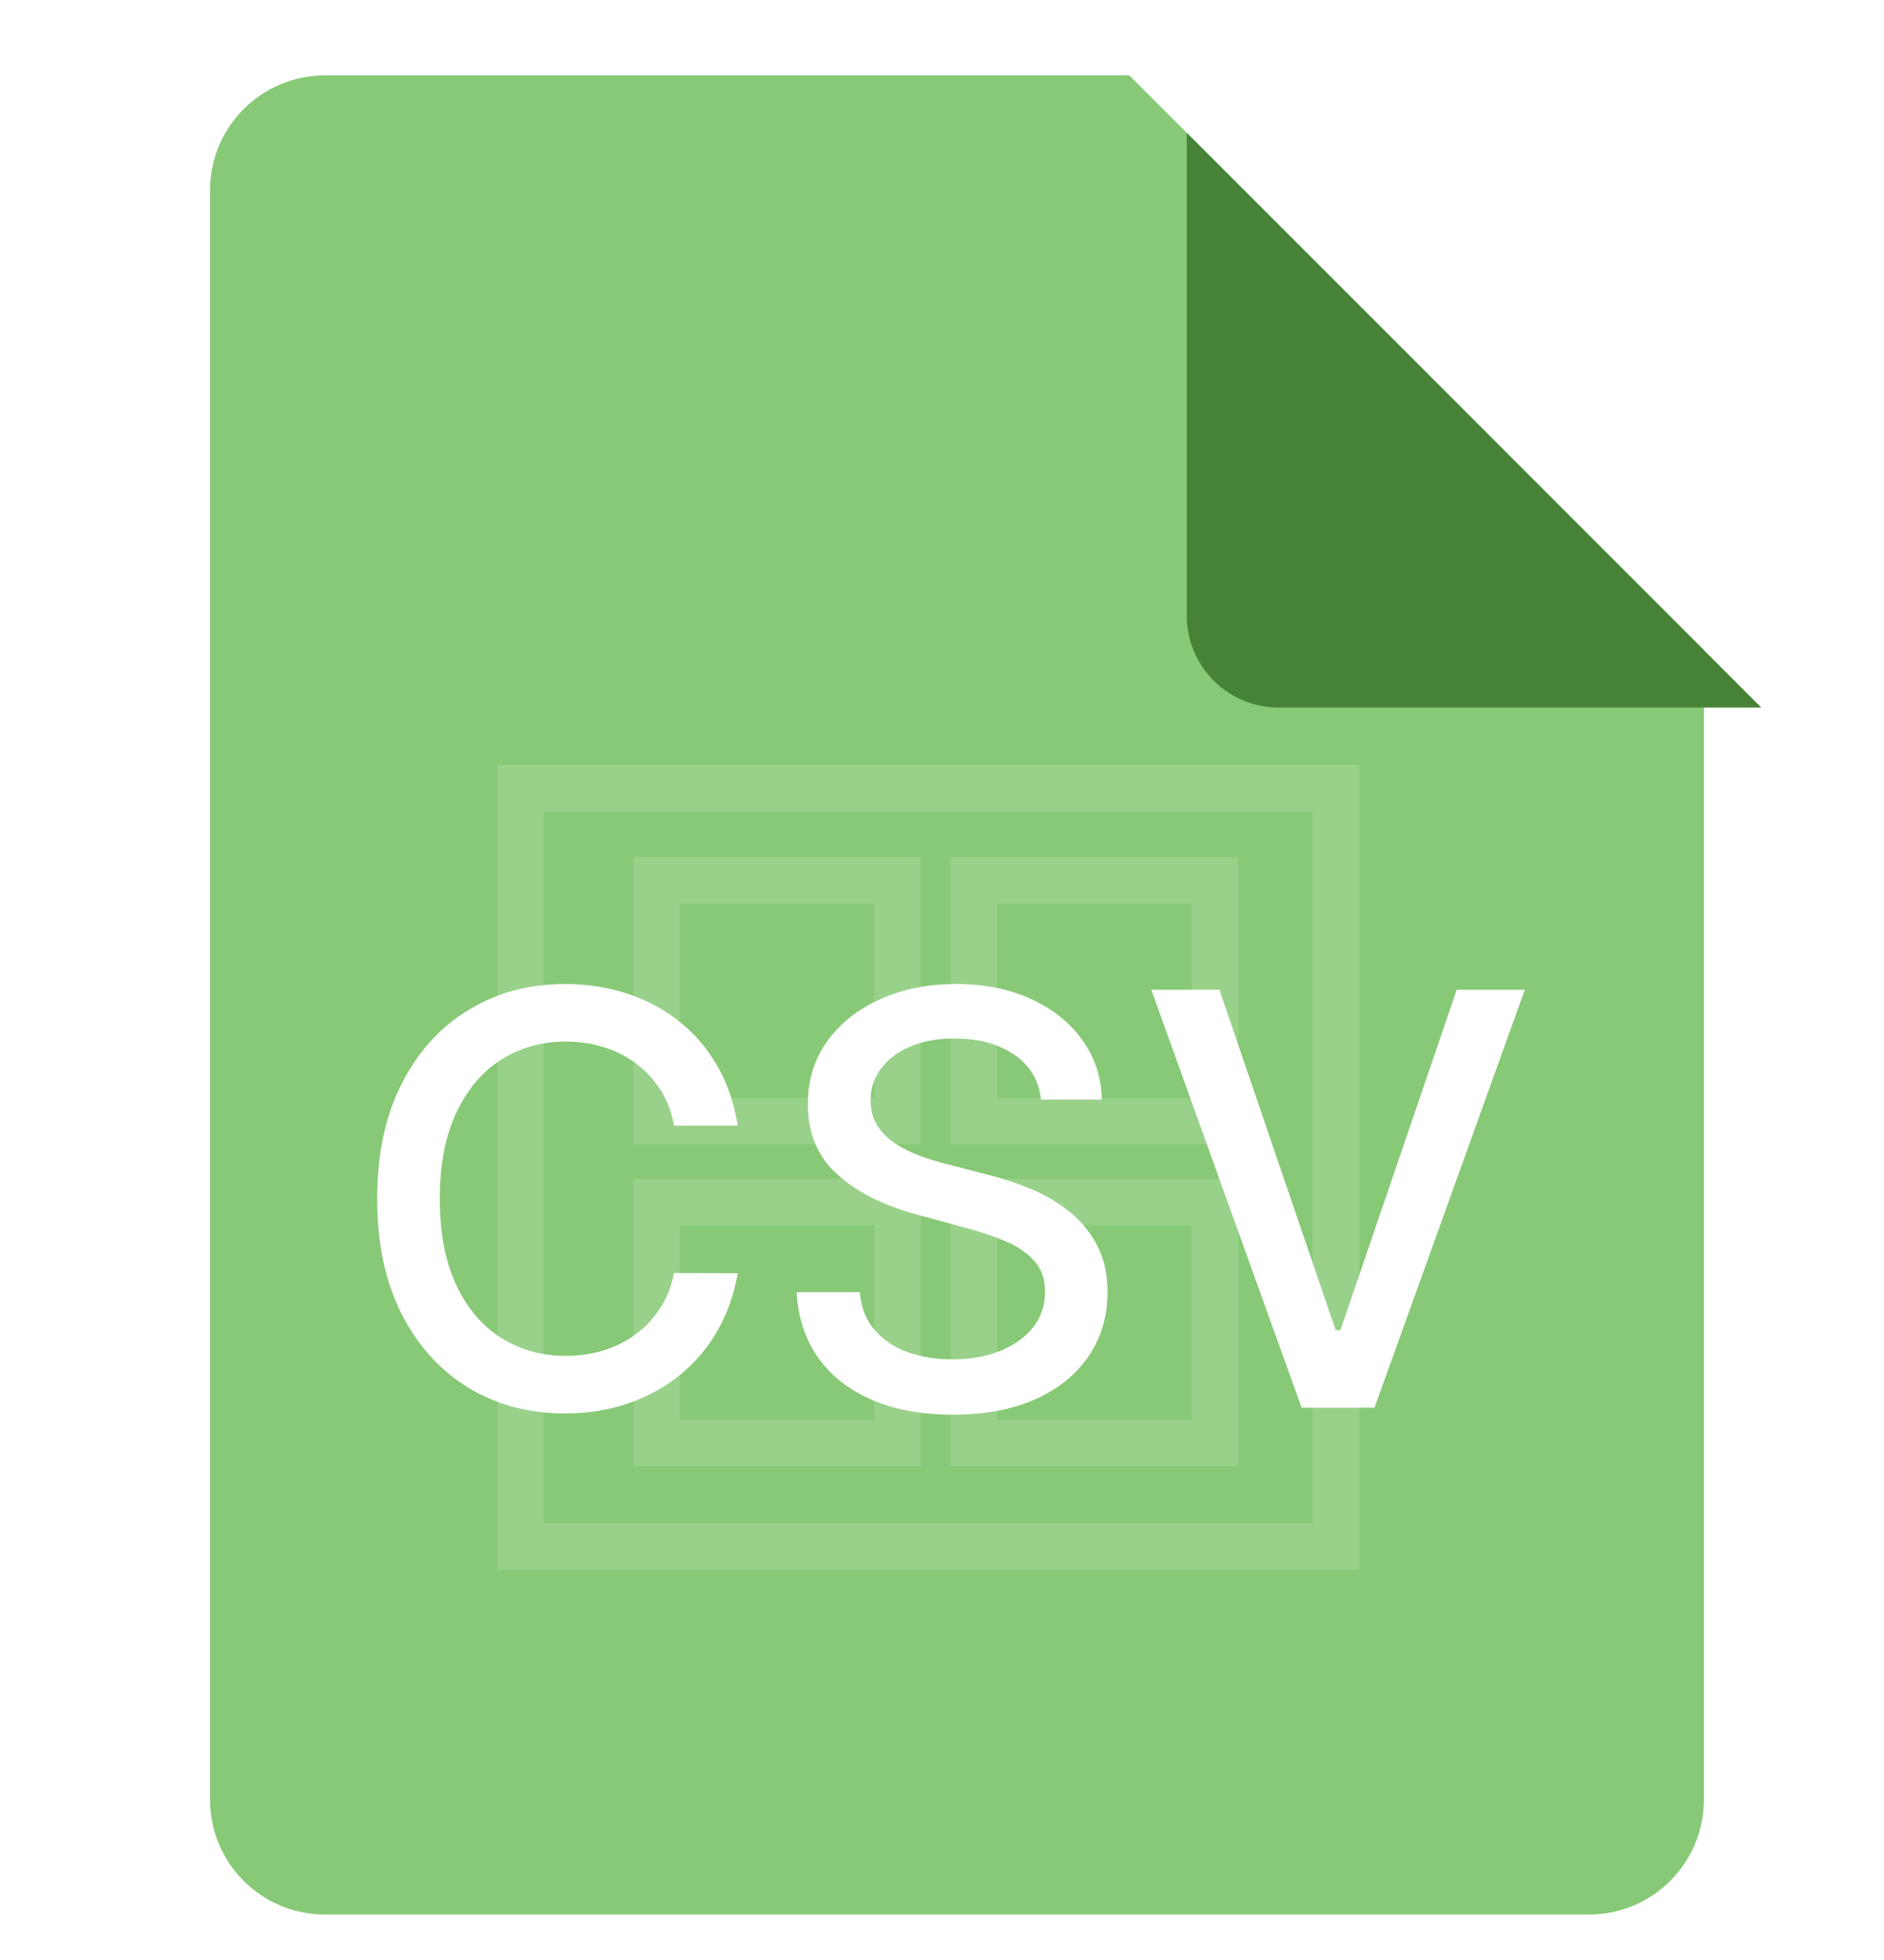 <svg width="25" height="26" viewBox="0 0 25 26" fill="none" xmlns="http://www.w3.org/2000/svg">
<path d="M4.312 25.397H21.085C21.927 25.397 22.61 24.715 22.61 23.872V8.624L14.986 1H4.312C3.47 1 2.787 1.683 2.787 2.525V23.872C2.787 24.715 3.47 25.397 4.312 25.397Z" fill="#87C976"/>
<g filter="url(#filter0_d_4302_191445)">
<path d="M14.986 7.404V1L22.61 8.624H16.206C15.532 8.624 14.986 8.078 14.986 7.404Z" fill="#478337"/>
</g>
<rect x="6.908" y="10.457" width="10.819" height="10.057" stroke="white" stroke-opacity="0.15" stroke-width="0.617"/>
<rect x="8.713" y="11.677" width="3.195" height="3.195" stroke="white" stroke-opacity="0.15" stroke-width="0.617"/>
<rect x="8.713" y="15.947" width="3.195" height="3.195" stroke="white" stroke-opacity="0.15" stroke-width="0.617"/>
<rect x="12.927" y="11.677" width="3.195" height="3.195" stroke="white" stroke-opacity="0.15" stroke-width="0.617"/>
<rect x="12.927" y="15.947" width="3.195" height="3.195" stroke="white" stroke-opacity="0.15" stroke-width="0.617"/>
<path d="M9.789 14.932H8.944C8.912 14.752 8.851 14.593 8.763 14.456C8.674 14.319 8.566 14.202 8.438 14.106C8.31 14.011 8.166 13.938 8.007 13.89C7.85 13.841 7.683 13.817 7.507 13.817C7.187 13.817 6.901 13.897 6.648 14.058C6.397 14.218 6.199 14.454 6.053 14.764C5.908 15.075 5.836 15.454 5.836 15.901C5.836 16.353 5.908 16.733 6.053 17.044C6.199 17.354 6.398 17.589 6.651 17.748C6.904 17.907 7.188 17.986 7.504 17.986C7.679 17.986 7.845 17.963 8.002 17.916C8.161 17.867 8.304 17.796 8.432 17.702C8.561 17.608 8.669 17.493 8.757 17.358C8.848 17.221 8.91 17.064 8.944 16.887L9.789 16.89C9.744 17.162 9.656 17.413 9.526 17.642C9.398 17.87 9.233 18.067 9.031 18.233C8.83 18.397 8.601 18.524 8.343 18.614C8.085 18.704 7.803 18.75 7.498 18.75C7.018 18.75 6.59 18.636 6.215 18.409C5.84 18.179 5.544 17.852 5.327 17.426C5.112 17 5.005 16.492 5.005 15.901C5.005 15.309 5.113 14.801 5.33 14.377C5.546 13.951 5.842 13.624 6.218 13.397C6.593 13.168 7.02 13.053 7.498 13.053C7.793 13.053 8.067 13.096 8.321 13.18C8.578 13.264 8.808 13.386 9.012 13.549C9.216 13.709 9.385 13.906 9.518 14.139C9.652 14.37 9.742 14.634 9.789 14.932ZM13.814 14.586C13.785 14.329 13.666 14.131 13.457 13.99C13.247 13.847 12.984 13.776 12.666 13.776C12.439 13.776 12.242 13.812 12.076 13.884C11.91 13.955 11.781 14.052 11.689 14.177C11.599 14.3 11.553 14.439 11.553 14.596C11.553 14.728 11.584 14.842 11.646 14.938C11.709 15.033 11.791 15.114 11.892 15.178C11.995 15.242 12.105 15.295 12.222 15.338C12.339 15.38 12.452 15.414 12.561 15.441L13.102 15.582C13.279 15.625 13.46 15.684 13.646 15.758C13.832 15.832 14.005 15.929 14.163 16.05C14.322 16.171 14.45 16.321 14.548 16.5C14.647 16.678 14.697 16.892 14.697 17.141C14.697 17.456 14.616 17.734 14.453 17.978C14.293 18.222 14.059 18.414 13.752 18.555C13.447 18.695 13.078 18.766 12.645 18.766C12.229 18.766 11.87 18.7 11.567 18.568C11.264 18.436 11.026 18.25 10.855 18.008C10.684 17.764 10.589 17.475 10.571 17.141H11.41C11.426 17.342 11.491 17.509 11.605 17.642C11.72 17.774 11.867 17.872 12.046 17.937C12.227 18.001 12.424 18.032 12.639 18.032C12.876 18.032 13.086 17.995 13.27 17.921C13.456 17.845 13.602 17.741 13.709 17.607C13.815 17.472 13.868 17.314 13.868 17.133C13.868 16.969 13.821 16.835 13.727 16.73C13.636 16.625 13.51 16.539 13.351 16.47C13.194 16.401 13.016 16.341 12.818 16.289L12.163 16.11C11.719 15.989 11.367 15.811 11.107 15.576C10.849 15.342 10.72 15.031 10.72 14.645C10.72 14.326 10.806 14.047 10.979 13.809C11.153 13.57 11.387 13.385 11.683 13.254C11.979 13.12 12.313 13.053 12.685 13.053C13.061 13.053 13.392 13.119 13.679 13.251C13.968 13.383 14.195 13.564 14.361 13.795C14.527 14.024 14.614 14.288 14.621 14.586H13.814ZM16.181 13.129L17.724 17.645H17.787L19.33 13.129H20.234L18.239 18.674H17.272L15.277 13.129H16.181Z" fill="white"/>
<defs>
<filter id="filter0_d_4302_191445" x="14.223" y="0.238" width="10.674" height="10.674" filterUnits="userSpaceOnUse" color-interpolation-filters="sRGB">
<feFlood flood-opacity="0" result="BackgroundImageFix"/>
<feColorMatrix in="SourceAlpha" type="matrix" values="0 0 0 0 0 0 0 0 0 0 0 0 0 0 0 0 0 0 127 0" result="hardAlpha"/>
<feOffset dx="0.762" dy="0.762"/>
<feGaussianBlur stdDeviation="0.762"/>
<feComposite in2="hardAlpha" operator="out"/>
<feColorMatrix type="matrix" values="0 0 0 0 0.278 0 0 0 0 0.514 0 0 0 0 0.216 0 0 0 0.25 0"/>
<feBlend mode="normal" in2="BackgroundImageFix" result="effect1_dropShadow_4302_191445"/>
<feBlend mode="normal" in="SourceGraphic" in2="effect1_dropShadow_4302_191445" result="shape"/>
</filter>
</defs>
</svg>
